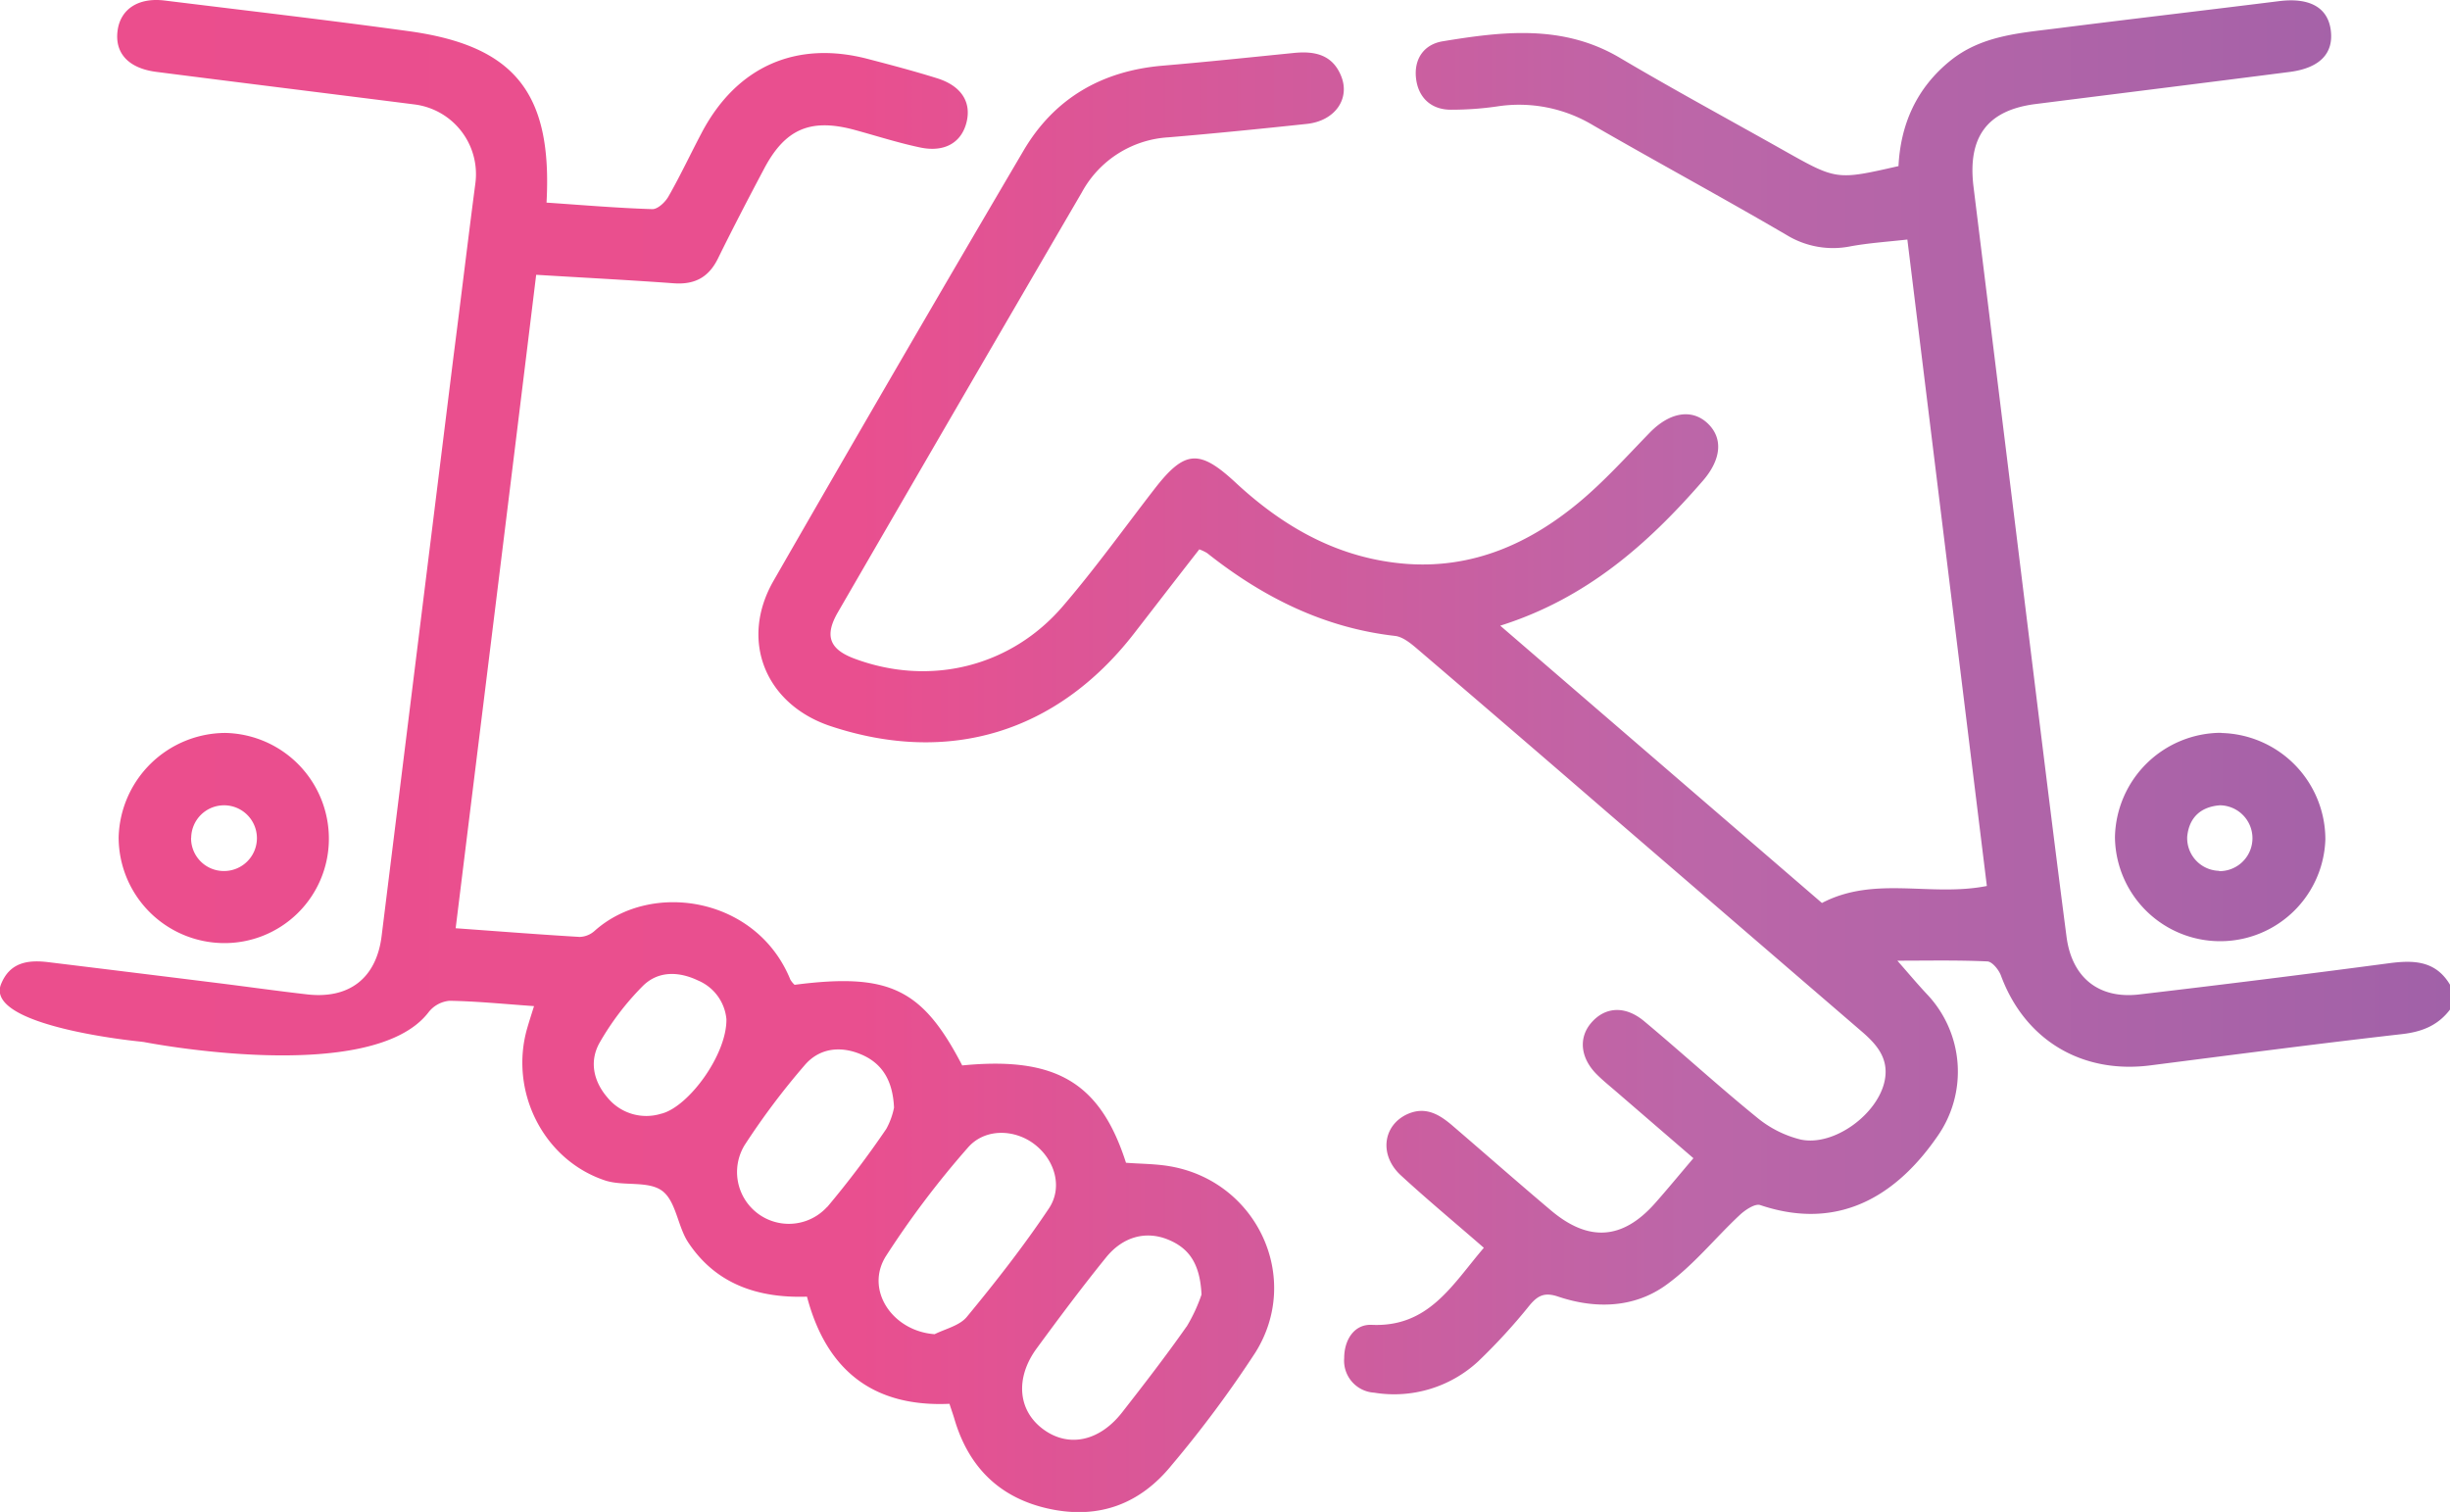 <svg xmlns="http://www.w3.org/2000/svg" xmlns:xlink="http://www.w3.org/1999/xlink" viewBox="0 0 409.28 252.6"><defs><style>.cls-1{fill:url(#New_Gradient_Swatch_2);}</style><linearGradient id="New_Gradient_Swatch_2" y1="126.3" x2="409.28" y2="126.3" gradientUnits="userSpaceOnUse"><stop offset="0" stop-color="#eb4e8d"/><stop offset="0.35" stop-color="#e94f8f"/><stop offset="0.69" stop-color="#bc66a8"/><stop offset="1" stop-color="#a161a8"/></linearGradient></defs><title>Icon-HandShake</title><g id="Layer_2" data-name="Layer 2"><g id="Layer_1-2" data-name="Layer 1"><path class="cls-1" d="M399,160.94q-20.81,2.76-41.64,5.2c-6.76.8-11.25-2.82-12.14-9.64-1.6-12.28-3.12-24.58-4.64-36.88q-5.44-44.22-10.9-88.44c-1-8.22,2.23-12.77,10.38-13.8,14.14-1.79,28.29-3.54,42.43-5.36,5.05-.65,7.39-3.11,6.87-7S385.66-.43,380.72.19c-12.42,1.55-24.86,3-37.28,4.57-6.2.78-12.51,1.21-17.68,5.42-5.61,4.56-8.26,10.59-8.61,17.57-10.32,2.35-10.33,2.36-19.1-2.58C288.88,20,279.63,15,270.57,9.64,261.09,4.05,251.09,5.24,241,6.9c-3.18.53-4.8,3-4.45,6.16s2.45,5.31,5.93,5.27a53.08,53.08,0,0,0,7.56-.54,24,24,0,0,1,16.11,3.15c10.73,6.19,21.63,12.08,32.32,18.33a14.85,14.85,0,0,0,10.68,1.88c3.07-.56,6.21-.76,9.48-1.13,4.47,36.36,8.88,72.23,13.28,108-9.41,1.86-18.71-1.77-27.55,2.84l-53.74-46.33C265,100,275.3,90.89,284.47,80.32c3.06-3.54,3.42-7.06.84-9.55s-6.3-2-9.72,1.52c-3.89,4-7.66,8.2-11.95,11.75C255.4,90.85,246.05,95,235,94.21c-11.29-.85-20.54-6.09-28.64-13.63-6-5.55-8.45-5.41-13.49,1.1S183,94.93,177.62,101.2c-8.76,10.27-22.31,13.52-34.87,8.84-4.17-1.55-5.06-3.8-2.79-7.73q20.32-35.1,40.74-70.13a17.65,17.65,0,0,1,14.54-9.24c7.7-.65,15.39-1.42,23.08-2.24,4.68-.5,7.27-4.19,5.72-8-1.46-3.61-4.47-4.2-7.92-3.85-7.29.73-14.58,1.5-21.88,2.12-10.15.86-18.12,5.45-23.26,14.2Q149.91,61,129.24,97c-5.76,10-1.38,20.71,9.56,24.33,19.73,6.53,37.74,1.06,50.55-15.37,3.66-4.71,7.29-9.45,11-14.18a7.66,7.66,0,0,1,1.3.62c9.26,7.34,19.46,12.48,31.38,13.84,1.29.14,2.6,1.21,3.67,2.12q15.81,13.52,31.53,27.12,21.36,18.41,42.72,36.8c2.54,2.18,4.61,4.52,3.91,8.18-1.08,5.64-8.48,11.12-14.06,9.92a18.31,18.31,0,0,1-7.29-3.68c-6.42-5.21-12.51-10.8-18.86-16.1-3.21-2.67-6.58-2.39-8.88.34-2.1,2.5-1.75,5.85,1,8.58,1,1,2.18,1.95,3.29,2.91l12.83,11.07c-2.3,2.7-4.31,5.15-6.41,7.52-5.41,6.11-11.09,6.52-17.39,1.2-5.5-4.64-10.91-9.4-16.37-14.09-2.2-1.9-4.53-3.36-7.6-2-4.11,1.87-4.77,6.85-1.12,10.22,4.47,4.12,9.16,8,13.88,12.12-5.26,6.14-9.19,13.3-18.74,12.87-2.92-.13-4.6,2.52-4.59,5.57a5.35,5.35,0,0,0,5,5.76,20.67,20.67,0,0,0,17.39-5.23,97.64,97.64,0,0,0,8.63-9.42c1.37-1.62,2.5-2.14,4.69-1.41,6.22,2.1,12.67,1.93,18-1.88,4.58-3.27,8.21-7.85,12.37-11.74.91-.85,2.55-1.95,3.42-1.66,14.19,4.78,23.63-2.86,29.55-11.41a18.8,18.8,0,0,0-1.76-23.89c-1.6-1.71-3.1-3.51-4.88-5.53,5,0,10-.11,15,.12.83,0,2,1.45,2.34,2.46,4,10.69,13.48,16.38,24.93,14.91,14-1.79,28-3.63,42-5.22,3.39-.38,6.08-1.46,8.1-4.17v-4C406.91,160.44,403.16,160.38,399,160.94ZM195.5,194.86c-2.44-.43-5-.41-7.4-.6-4.31-13.42-11.71-17.79-27.36-16.26-6.66-12.84-12.2-15.51-28-13.47a3.71,3.71,0,0,1-.71-.87c-5.62-13.82-23.26-16.61-32.71-8.13a3.92,3.92,0,0,1-2.49,1c-6.75-.4-13.48-.93-20.71-1.45,4.51-36.56,9-72.7,13.45-109.17,7.92.48,15.47.87,23,1.42,3.49.25,5.84-1,7.39-4.19,2.46-5,5.06-10,7.67-14.92,3.47-6.59,7.63-8.45,14.79-6.61,3.73,1,7.4,2.2,11.16,3,4.14.92,7-.73,7.87-4.13s-.84-6.14-4.92-7.41c-3.81-1.19-7.67-2.21-11.54-3.22-12-3.14-21.92,1.27-27.75,12.29-1.87,3.54-3.56,7.16-5.54,10.63-.55,1-1.83,2.2-2.74,2.17-5.82-.18-11.64-.68-17.66-1.09,1-18.33-5.34-26.21-23-28.64C54.77,3.35,41.14,1.77,27.52.09,23.18-.45,20.19,1.46,19.66,5c-.56,3.79,1.71,6.38,6.39,7,14.4,1.85,28.81,3.62,43.21,5.45A11.74,11.74,0,0,1,79.42,30.57C78.15,40.25,77,49.94,75.75,59.63q-6,48.37-12,96.76c-.88,7.05-5.43,10.54-12.44,9.74-5-.57-10-1.28-15.07-1.91q-14.07-1.75-28.15-3.47c-3.4-.42-6.46,0-7.93,3.71C-2.58,171.5,23.3,174,23.3,174l.74.09s38.06,7.5,47.57-5a5,5,0,0,1,3.48-1.89c4.63.08,9.25.55,14.12.89-.43,1.37-.79,2.49-1.12,3.62-3.08,10.55,2.64,22.07,13,25.51,3.07,1,7.23,0,9.55,1.75s2.57,6,4.37,8.66c4.64,6.95,11.67,9.27,19.8,9,3.25,12.35,11.11,18.48,23.8,17.9.32,1,.58,1.71.81,2.48,2.37,8.13,7.62,13.31,15.92,15.08s15.12-.86,20.33-7.24a191.37,191.37,0,0,0,14.06-18.91C217.51,213.49,210,197.39,195.5,194.86Zm-85-8.81a8.37,8.37,0,0,1-9-2.66c-2.41-2.78-3.07-6.15-1.31-9.23a45.47,45.47,0,0,1,7.16-9.4c2.55-2.57,6-2.51,9.26-.95a7.79,7.79,0,0,1,4.74,6.46C121.44,176.18,115.06,184.87,110.53,186.05Zm27.68,15.58a8.65,8.65,0,0,1-13.8-10.3,122.52,122.52,0,0,1,10.06-13.39c2.49-2.9,6.08-3.25,9.56-1.72s5.15,4.44,5.35,8.83a12.36,12.36,0,0,1-1.29,3.55A161,161,0,0,1,138.21,201.63ZM161.52,220c-1.19,1.46-3.56,2-5.39,2.9-7-.5-11.67-7.34-8.16-13a152.45,152.45,0,0,1,13.66-18.1c2.84-3.35,7.88-3.21,11.25-.58s4.69,7.18,2.33,10.69C171,208.21,166.32,214.18,161.52,220Zm36.69,1.64c-3.43,4.89-7.09,9.63-10.77,14.34-3.82,4.88-9,5.91-13.21,2.77s-4.65-8.55-1.06-13.46c3.77-5.14,7.59-10.26,11.6-15.21,2.85-3.52,6.68-4.47,10.32-3s5.38,4.15,5.63,9.2A27.42,27.42,0,0,1,198.21,221.67Zm172.86-99.21a17.78,17.78,0,0,0-17.76,17.42,17.58,17.58,0,0,0,35.15.38A17.79,17.79,0,0,0,371.07,122.46Zm-.35,23.06a5.47,5.47,0,0,1-5.34-5.71c.31-3.22,2.29-5,5.46-5.24a5.48,5.48,0,1,1-.12,11ZM54.94,140.26a17.67,17.67,0,0,0-17.31-17.81,17.91,17.91,0,0,0-17.81,17.42,17.68,17.68,0,0,0,17.42,17.69A17.43,17.43,0,0,0,54.94,140.26Zm-23-.31a5.49,5.49,0,1,1,5.48,5.57A5.47,5.47,0,0,1,31.92,140Z"/></g></g></svg>